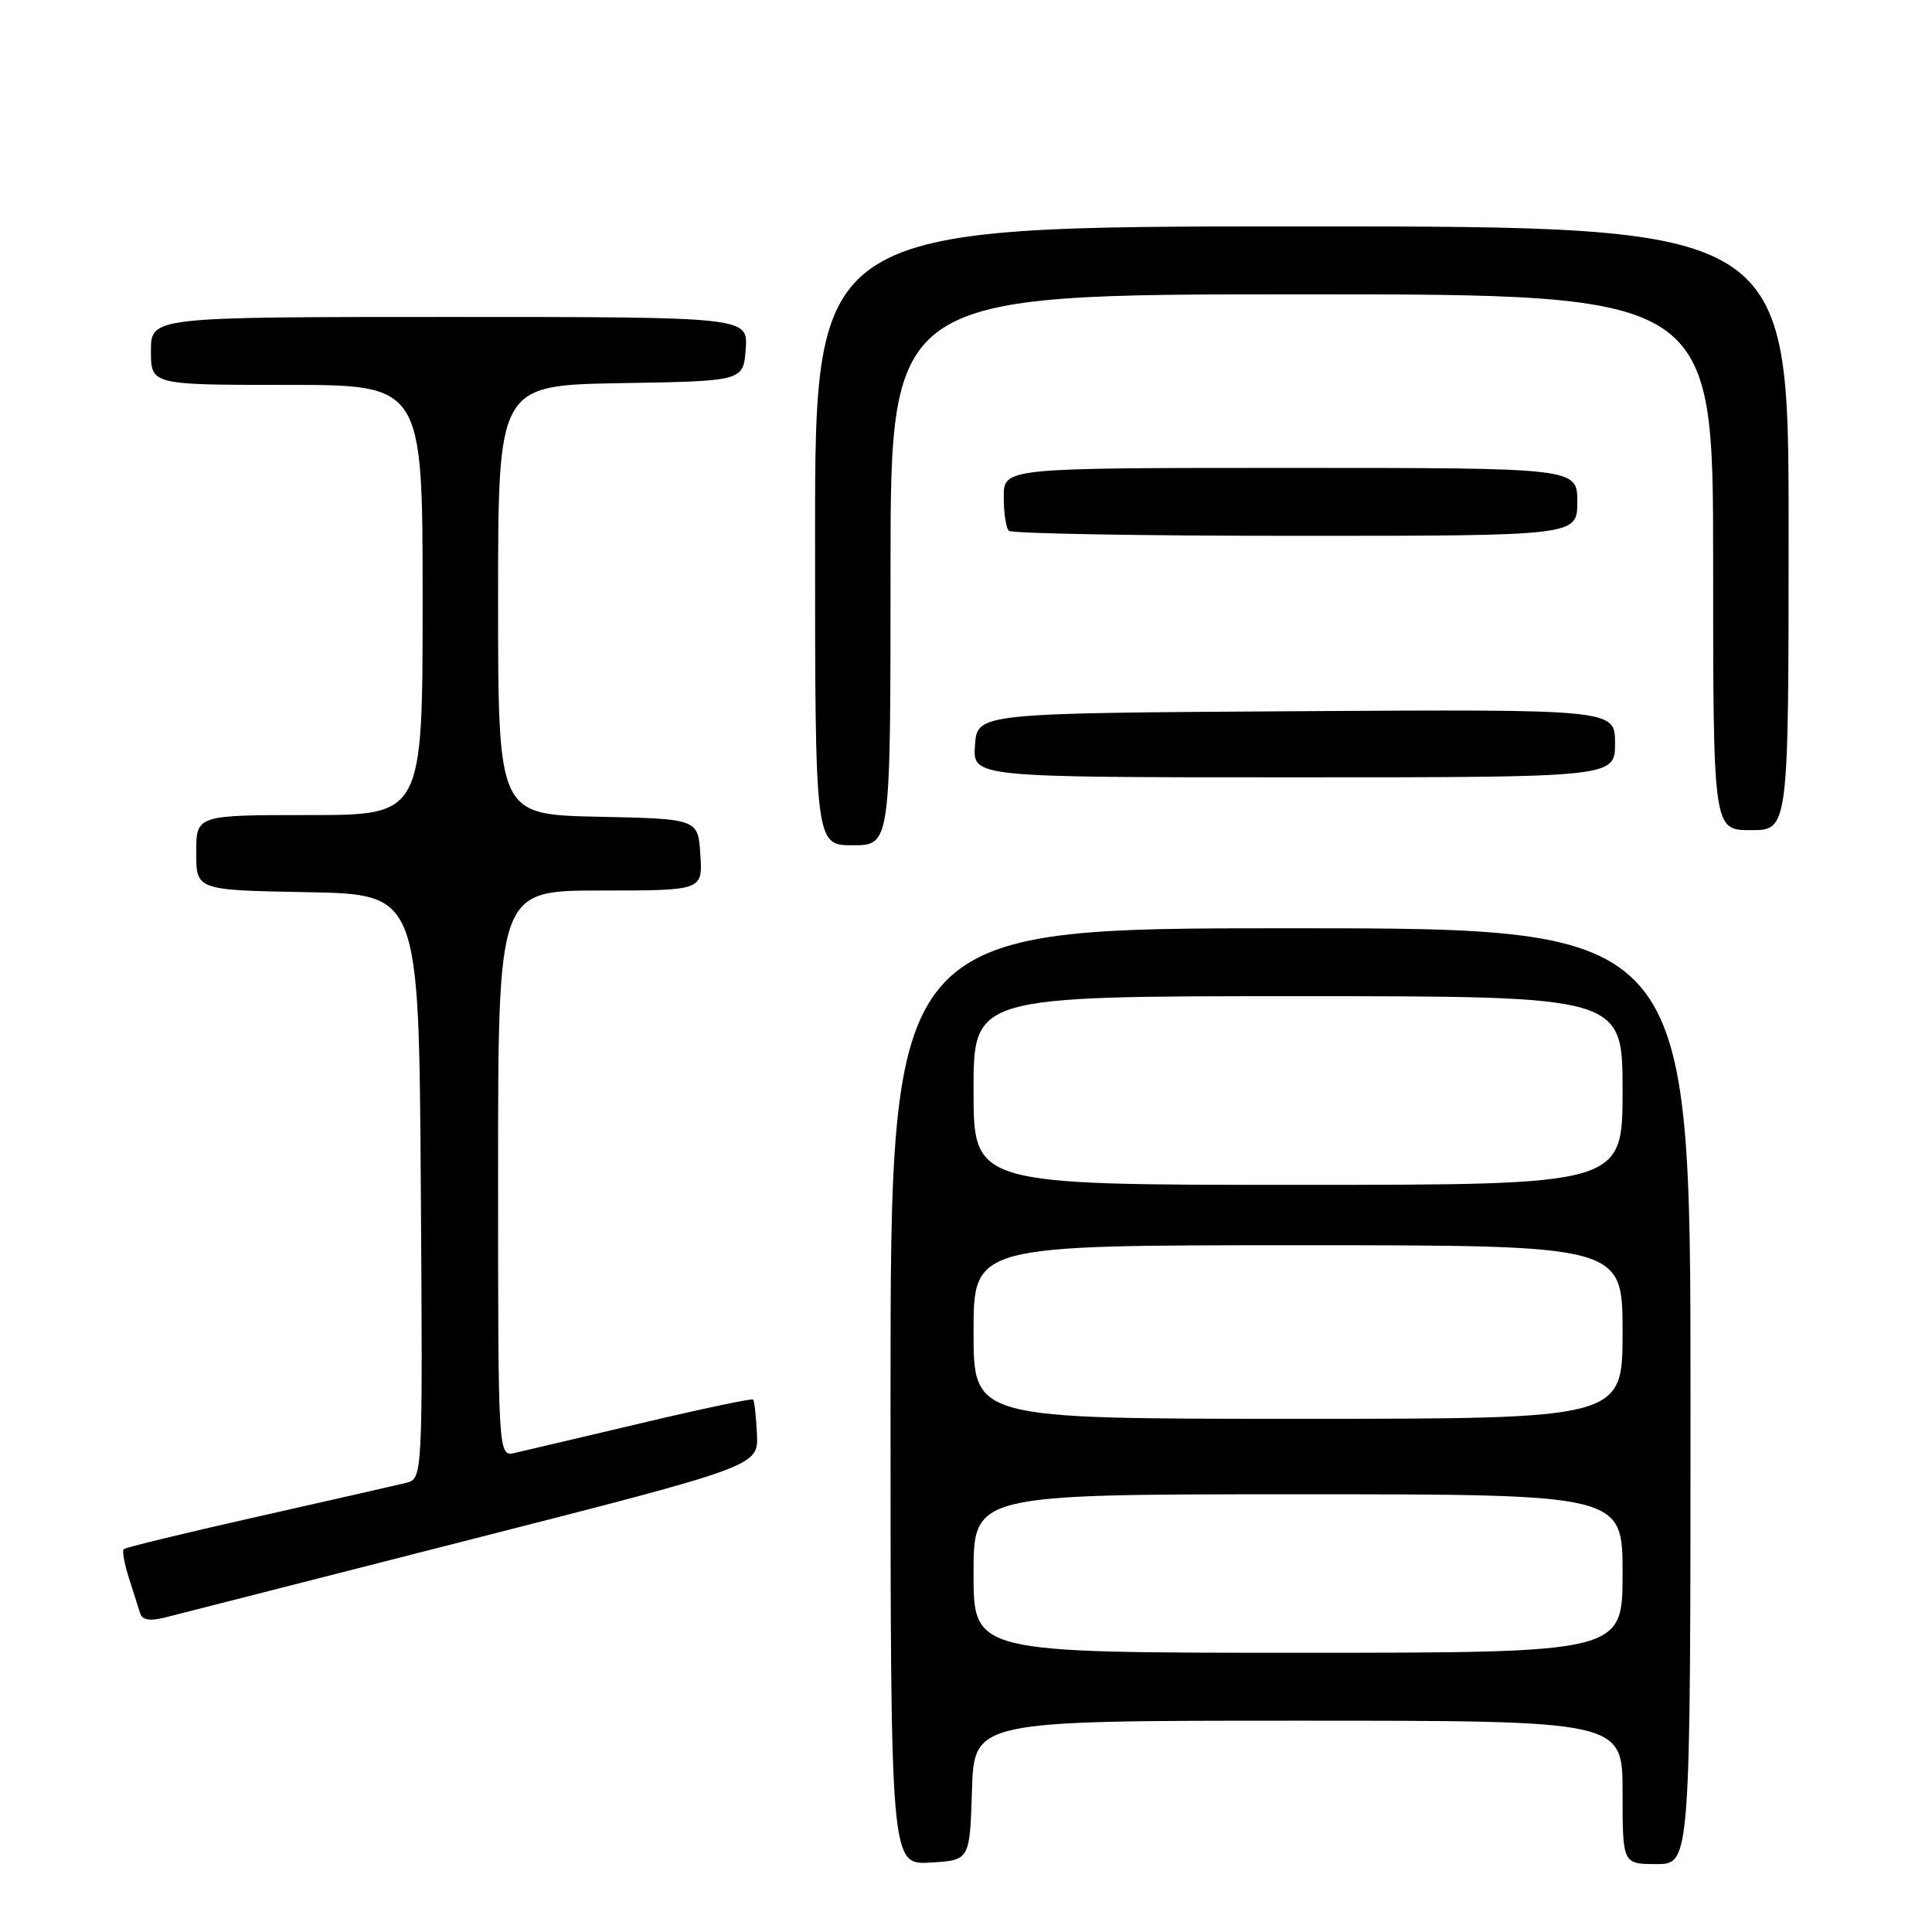 <?xml version="1.0" encoding="UTF-8" standalone="no"?>
<!DOCTYPE svg PUBLIC "-//W3C//DTD SVG 1.1//EN" "http://www.w3.org/Graphics/SVG/1.1/DTD/svg11.dtd" >
<svg xmlns="http://www.w3.org/2000/svg" xmlns:xlink="http://www.w3.org/1999/xlink" version="1.1" viewBox="0 0 256 256">
 <g >
 <path fill="currentColor"
d=" M 128.79 237.25 C 129.08 228.00 129.08 228.00 172.04 228.00 C 215.00 228.00 215.00 228.00 215.00 237.50 C 215.00 247.00 215.00 247.00 219.50 247.00 C 224.00 247.00 224.00 247.00 224.00 185.00 C 224.00 123.00 224.00 123.00 171.00 123.00 C 118.00 123.00 118.00 123.00 118.00 185.05 C 118.00 247.10 118.00 247.10 123.25 246.80 C 128.50 246.50 128.50 246.50 128.79 237.25 Z  M 62.50 203.96 C 100.50 194.26 100.50 194.26 100.30 190.01 C 100.19 187.68 99.96 185.62 99.79 185.45 C 99.61 185.28 92.96 186.68 84.99 188.57 C 77.02 190.45 69.49 192.23 68.25 192.51 C 66.00 193.04 66.00 193.04 66.00 155.52 C 66.00 118.00 66.00 118.00 79.55 118.00 C 93.11 118.00 93.11 118.00 92.80 113.25 C 92.50 108.50 92.50 108.50 79.25 108.22 C 66.00 107.94 66.00 107.94 66.00 79.50 C 66.00 51.05 66.00 51.05 82.25 50.77 C 98.50 50.50 98.50 50.50 98.81 46.25 C 99.11 42.00 99.11 42.00 59.56 42.00 C 20.00 42.00 20.00 42.00 20.00 46.50 C 20.00 51.00 20.00 51.00 38.00 51.00 C 56.00 51.00 56.00 51.00 56.00 79.50 C 56.00 108.00 56.00 108.00 41.00 108.00 C 26.00 108.00 26.00 108.00 26.00 112.97 C 26.00 117.95 26.00 117.95 40.75 118.22 C 55.50 118.50 55.50 118.50 55.76 157.23 C 56.02 195.96 56.02 195.96 53.76 196.50 C 52.52 196.80 43.69 198.81 34.15 200.96 C 24.60 203.11 16.61 205.05 16.39 205.27 C 16.17 205.49 16.48 207.21 17.08 209.09 C 17.68 210.96 18.35 213.07 18.57 213.77 C 18.83 214.64 19.85 214.83 21.73 214.36 C 23.25 213.98 41.60 209.30 62.50 203.96 Z  M 118.00 75.50 C 118.00 39.00 118.00 39.00 172.50 39.00 C 227.00 39.00 227.00 39.00 227.00 74.50 C 227.00 110.00 227.00 110.00 232.00 110.00 C 237.00 110.00 237.00 110.00 237.00 70.00 C 237.00 30.00 237.00 30.00 172.50 30.00 C 108.00 30.00 108.00 30.00 108.00 71.00 C 108.00 112.00 108.00 112.00 113.00 112.00 C 118.00 112.00 118.00 112.00 118.00 75.50 Z  M 214.00 98.49 C 214.00 93.98 214.00 93.98 171.75 94.24 C 129.50 94.50 129.50 94.50 129.19 98.75 C 128.89 103.00 128.89 103.00 171.44 103.00 C 214.00 103.00 214.00 103.00 214.00 98.49 Z  M 209.00 66.50 C 209.00 62.00 209.00 62.00 171.00 62.00 C 133.00 62.00 133.00 62.00 133.00 65.83 C 133.00 67.94 133.30 69.97 133.67 70.33 C 134.03 70.70 151.13 71.00 171.67 71.00 C 209.00 71.00 209.00 71.00 209.00 66.50 Z  M 129.00 208.50 C 129.00 198.00 129.00 198.00 172.00 198.00 C 215.00 198.00 215.00 198.00 215.00 208.50 C 215.00 219.00 215.00 219.00 172.00 219.00 C 129.00 219.00 129.00 219.00 129.00 208.50 Z  M 129.00 176.50 C 129.00 165.00 129.00 165.00 172.00 165.00 C 215.00 165.00 215.00 165.00 215.00 176.50 C 215.00 188.00 215.00 188.00 172.00 188.00 C 129.00 188.00 129.00 188.00 129.00 176.50 Z  M 129.00 144.50 C 129.00 132.00 129.00 132.00 172.00 132.00 C 215.00 132.00 215.00 132.00 215.00 144.50 C 215.00 157.00 215.00 157.00 172.00 157.00 C 129.00 157.00 129.00 157.00 129.00 144.50 Z "/>
</g>
</svg>